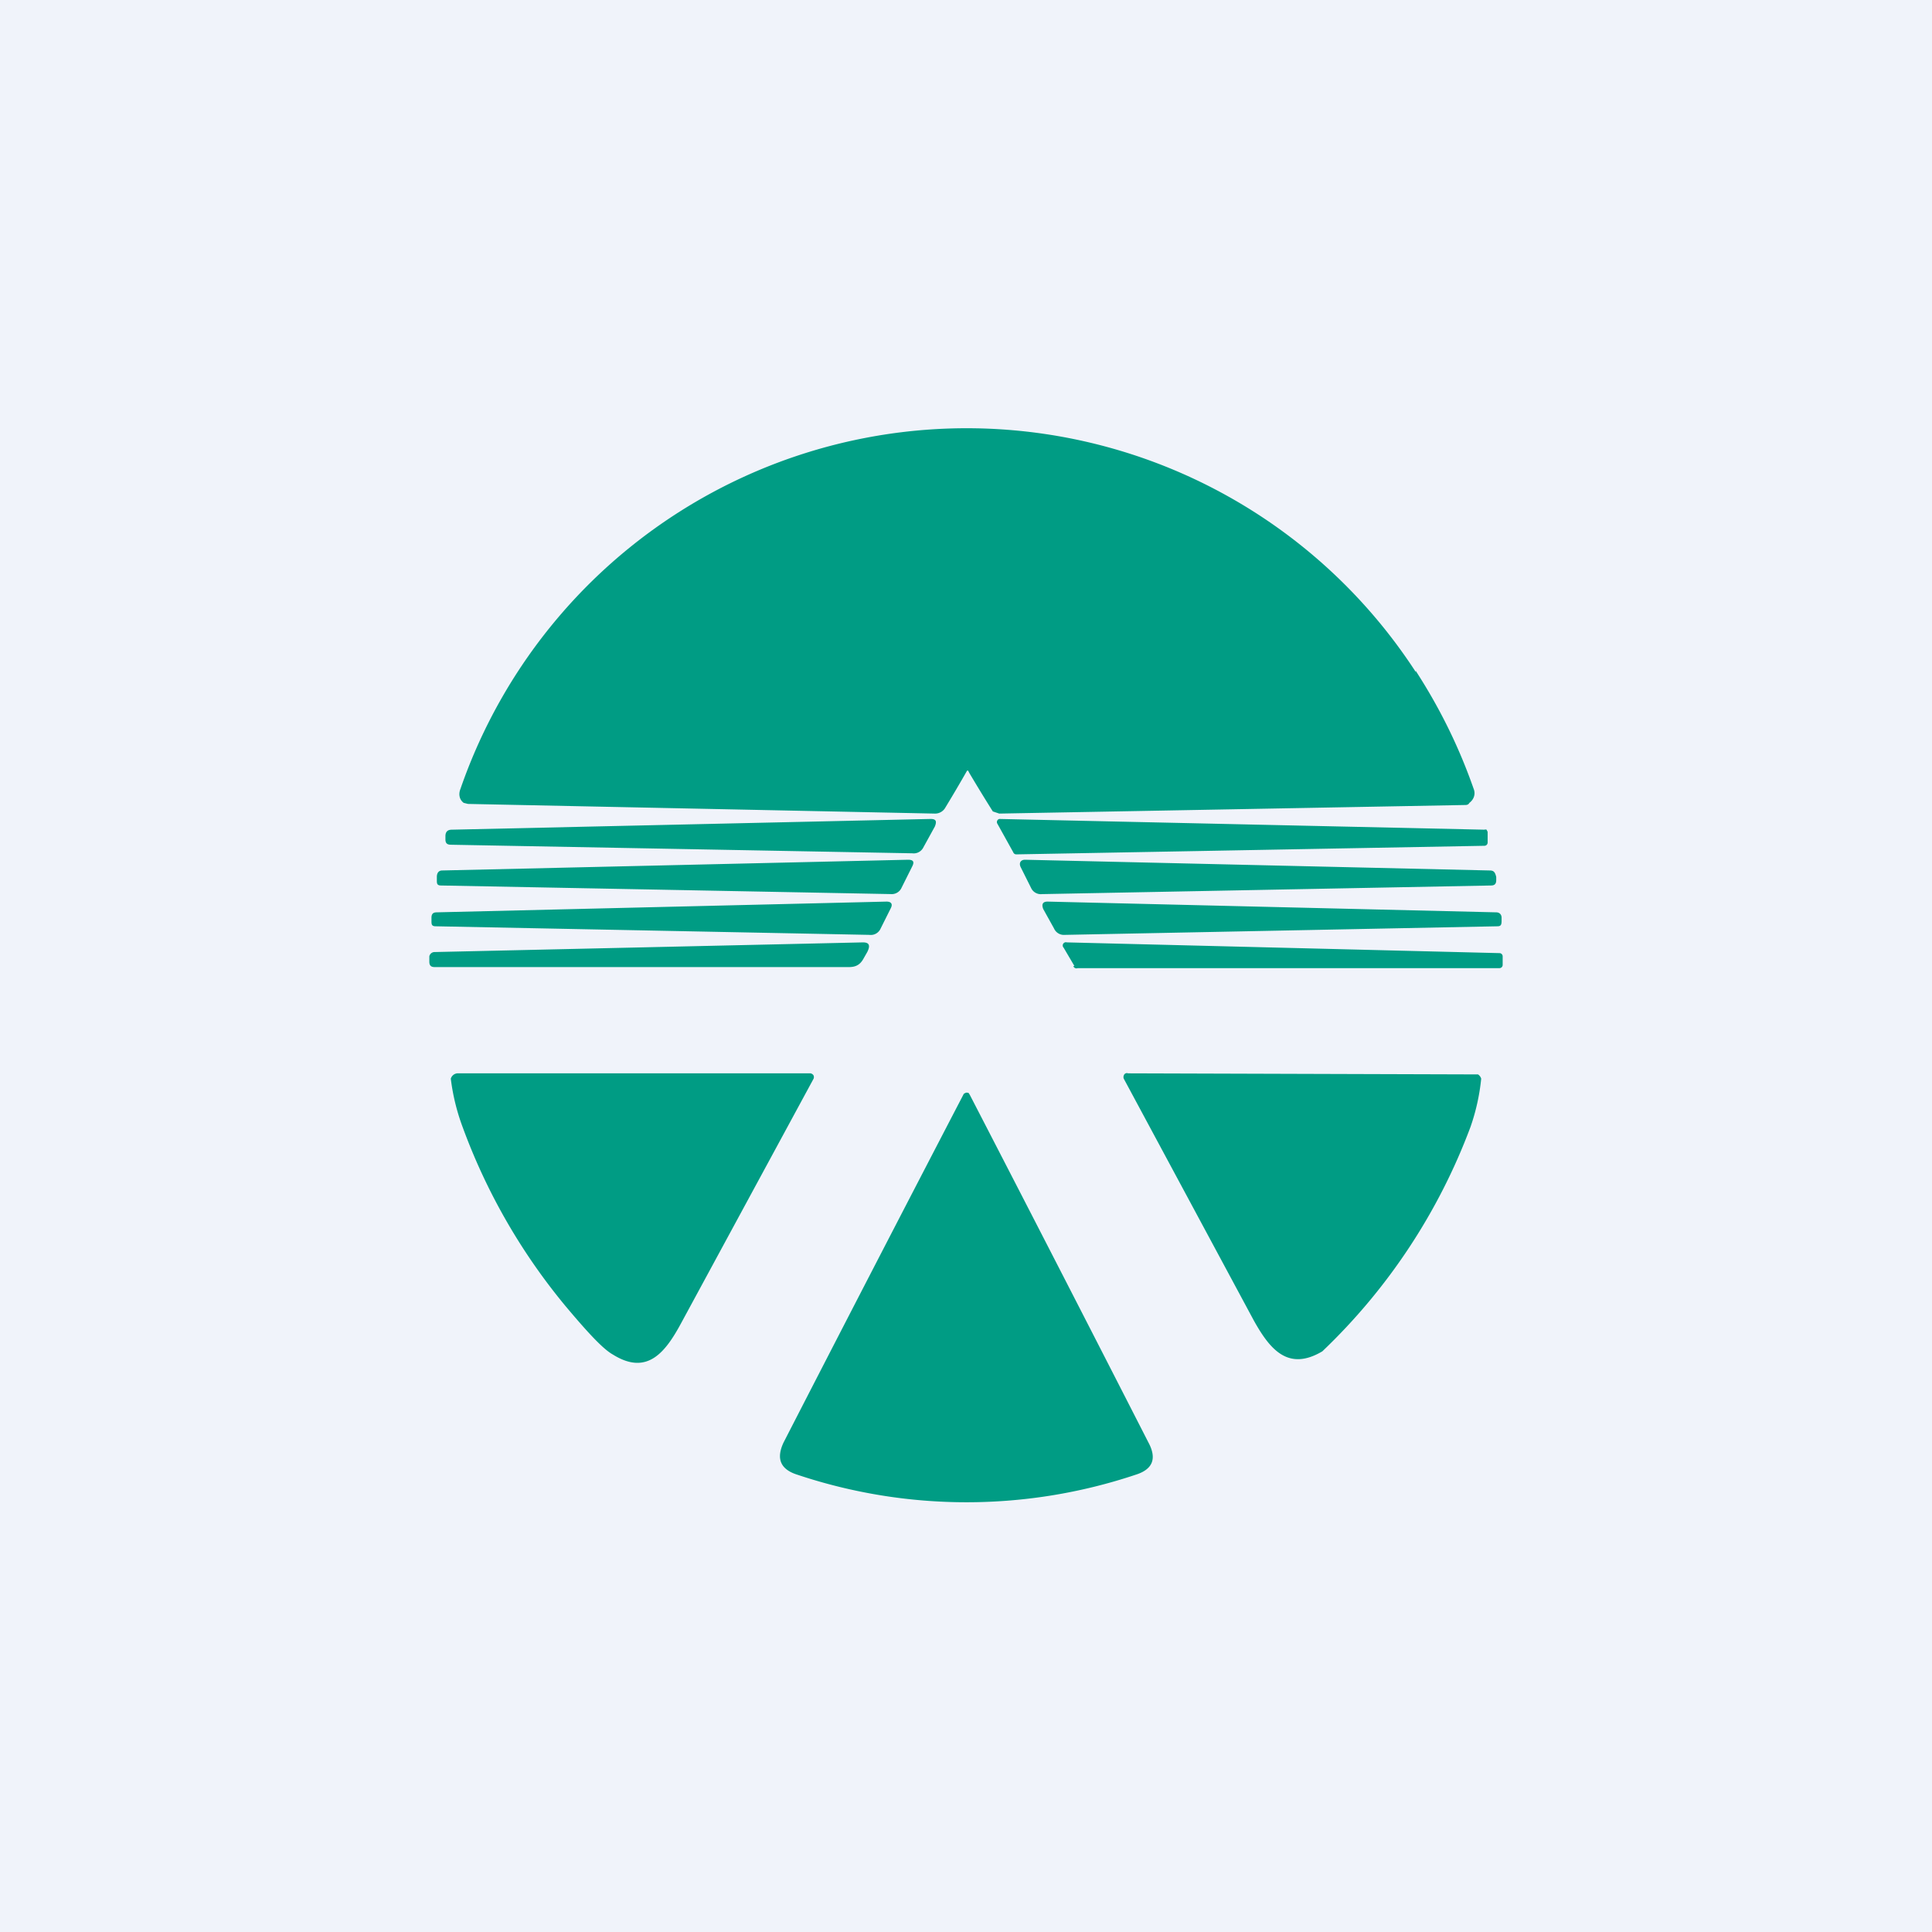<!-- by TradingView --><svg width="18" height="18" viewBox="0 0 18 18" xmlns="http://www.w3.org/2000/svg"><path fill="#F0F3FA" d="M0 0h18v18H0z"/><path d="M13.19 6.26a4.99 4.99 0 0 0-8.9 1.09c-.02.05-.01.1.03.13l.04.01 4.35.09a.11.11 0 0 0 .1-.06 13.34 13.34 0 0 0 .2-.34h.01l.01.02a15.26 15.26 0 0 0 .22.36l.06.02 4.34-.08c.01 0 .03 0 .04-.02.04-.03.06-.08.04-.13-.14-.4-.32-.76-.54-1.1Zm-9 1.61 4.31.08a.1.1 0 0 0 .1-.05l.11-.2c.02-.05.01-.07-.04-.07l-4.46.1c-.04 0-.06.02-.06.06v.03c0 .03.01.05.05.05Zm5.12-.24 4.52.1a.03.03 0 0 1 .02 0l.01.02V7.85a.03.03 0 0 1-.03.03l-4.36.08a.03.03 0 0 1-.03-.02l-.15-.27a.03.03 0 0 1 .02-.04Zm-5.2.62 4.19.08a.1.1 0 0 0 .1-.06l.1-.2c.02-.04.01-.06-.04-.06l-4.34.1c-.03 0-.05.02-.05.06v.03c0 .03 0 .05.04.05Zm5.6.08a.1.1 0 0 1-.1-.05l-.1-.2c-.02-.04 0-.07.04-.07l4.33.1c.04 0 .05.02.06.06v.03c0 .04-.02.05-.05.05l-4.17.08Zm-5.65.3 4.04.08a.1.1 0 0 0 .1-.05l.1-.2c.02-.04 0-.06-.04-.06l-4.19.1c-.03 0-.05.01-.05.05v.03c0 .03 0 .05.04.05Zm5.86.08a.1.1 0 0 1-.1-.06l-.1-.18c-.02-.05 0-.07.04-.07l4.18.1c.03 0 .05.02.05.05v.03c0 .04-.01.05-.04.05l-4.03.08ZM4 8.93v.03c0 .04.02.05.05.05h3.86c.06 0 .1-.02.13-.07l.04-.07c.03-.06.02-.09-.04-.09l-3.99.09a.05.05 0 0 0-.05.04v.02Zm6.01.07-.1-.17a.03.03 0 0 1 .03-.05l4.03.1a.03.03 0 0 1 .03.03v.08a.03.03 0 0 1-.03.03h-3.93A.03.03 0 0 1 10 9Zm-.98 1.2c0-.02-.01-.02-.03-.02l-.02.01a717.6 717.6 0 0 0-1.68 3.25c-.07.15-.03.25.13.3a4.97 4.97 0 0 0 3.15 0c.16-.05.2-.15.12-.3a774 774 0 0 0-1.67-3.25Zm-3.76 1.97a5.66 5.66 0 0 1-.96-1.67 1.98 1.98 0 0 1-.11-.45.07.07 0 0 1 .06-.05h3.28a.04.04 0 0 1 .04.02.04.04 0 0 1 0 .03l-1.23 2.27c-.15.28-.32.5-.64.3-.09-.05-.23-.2-.44-.45Zm7.05.42a5.59 5.59 0 0 0 1.38-2.09 1.95 1.95 0 0 0 .1-.45.07.07 0 0 0-.03-.04h-.03L10.51 10a.03.03 0 0 0-.04.02.04.04 0 0 0 0 .03l1.21 2.25c.15.27.32.48.64.29Z" fill="#009C84"/></svg>